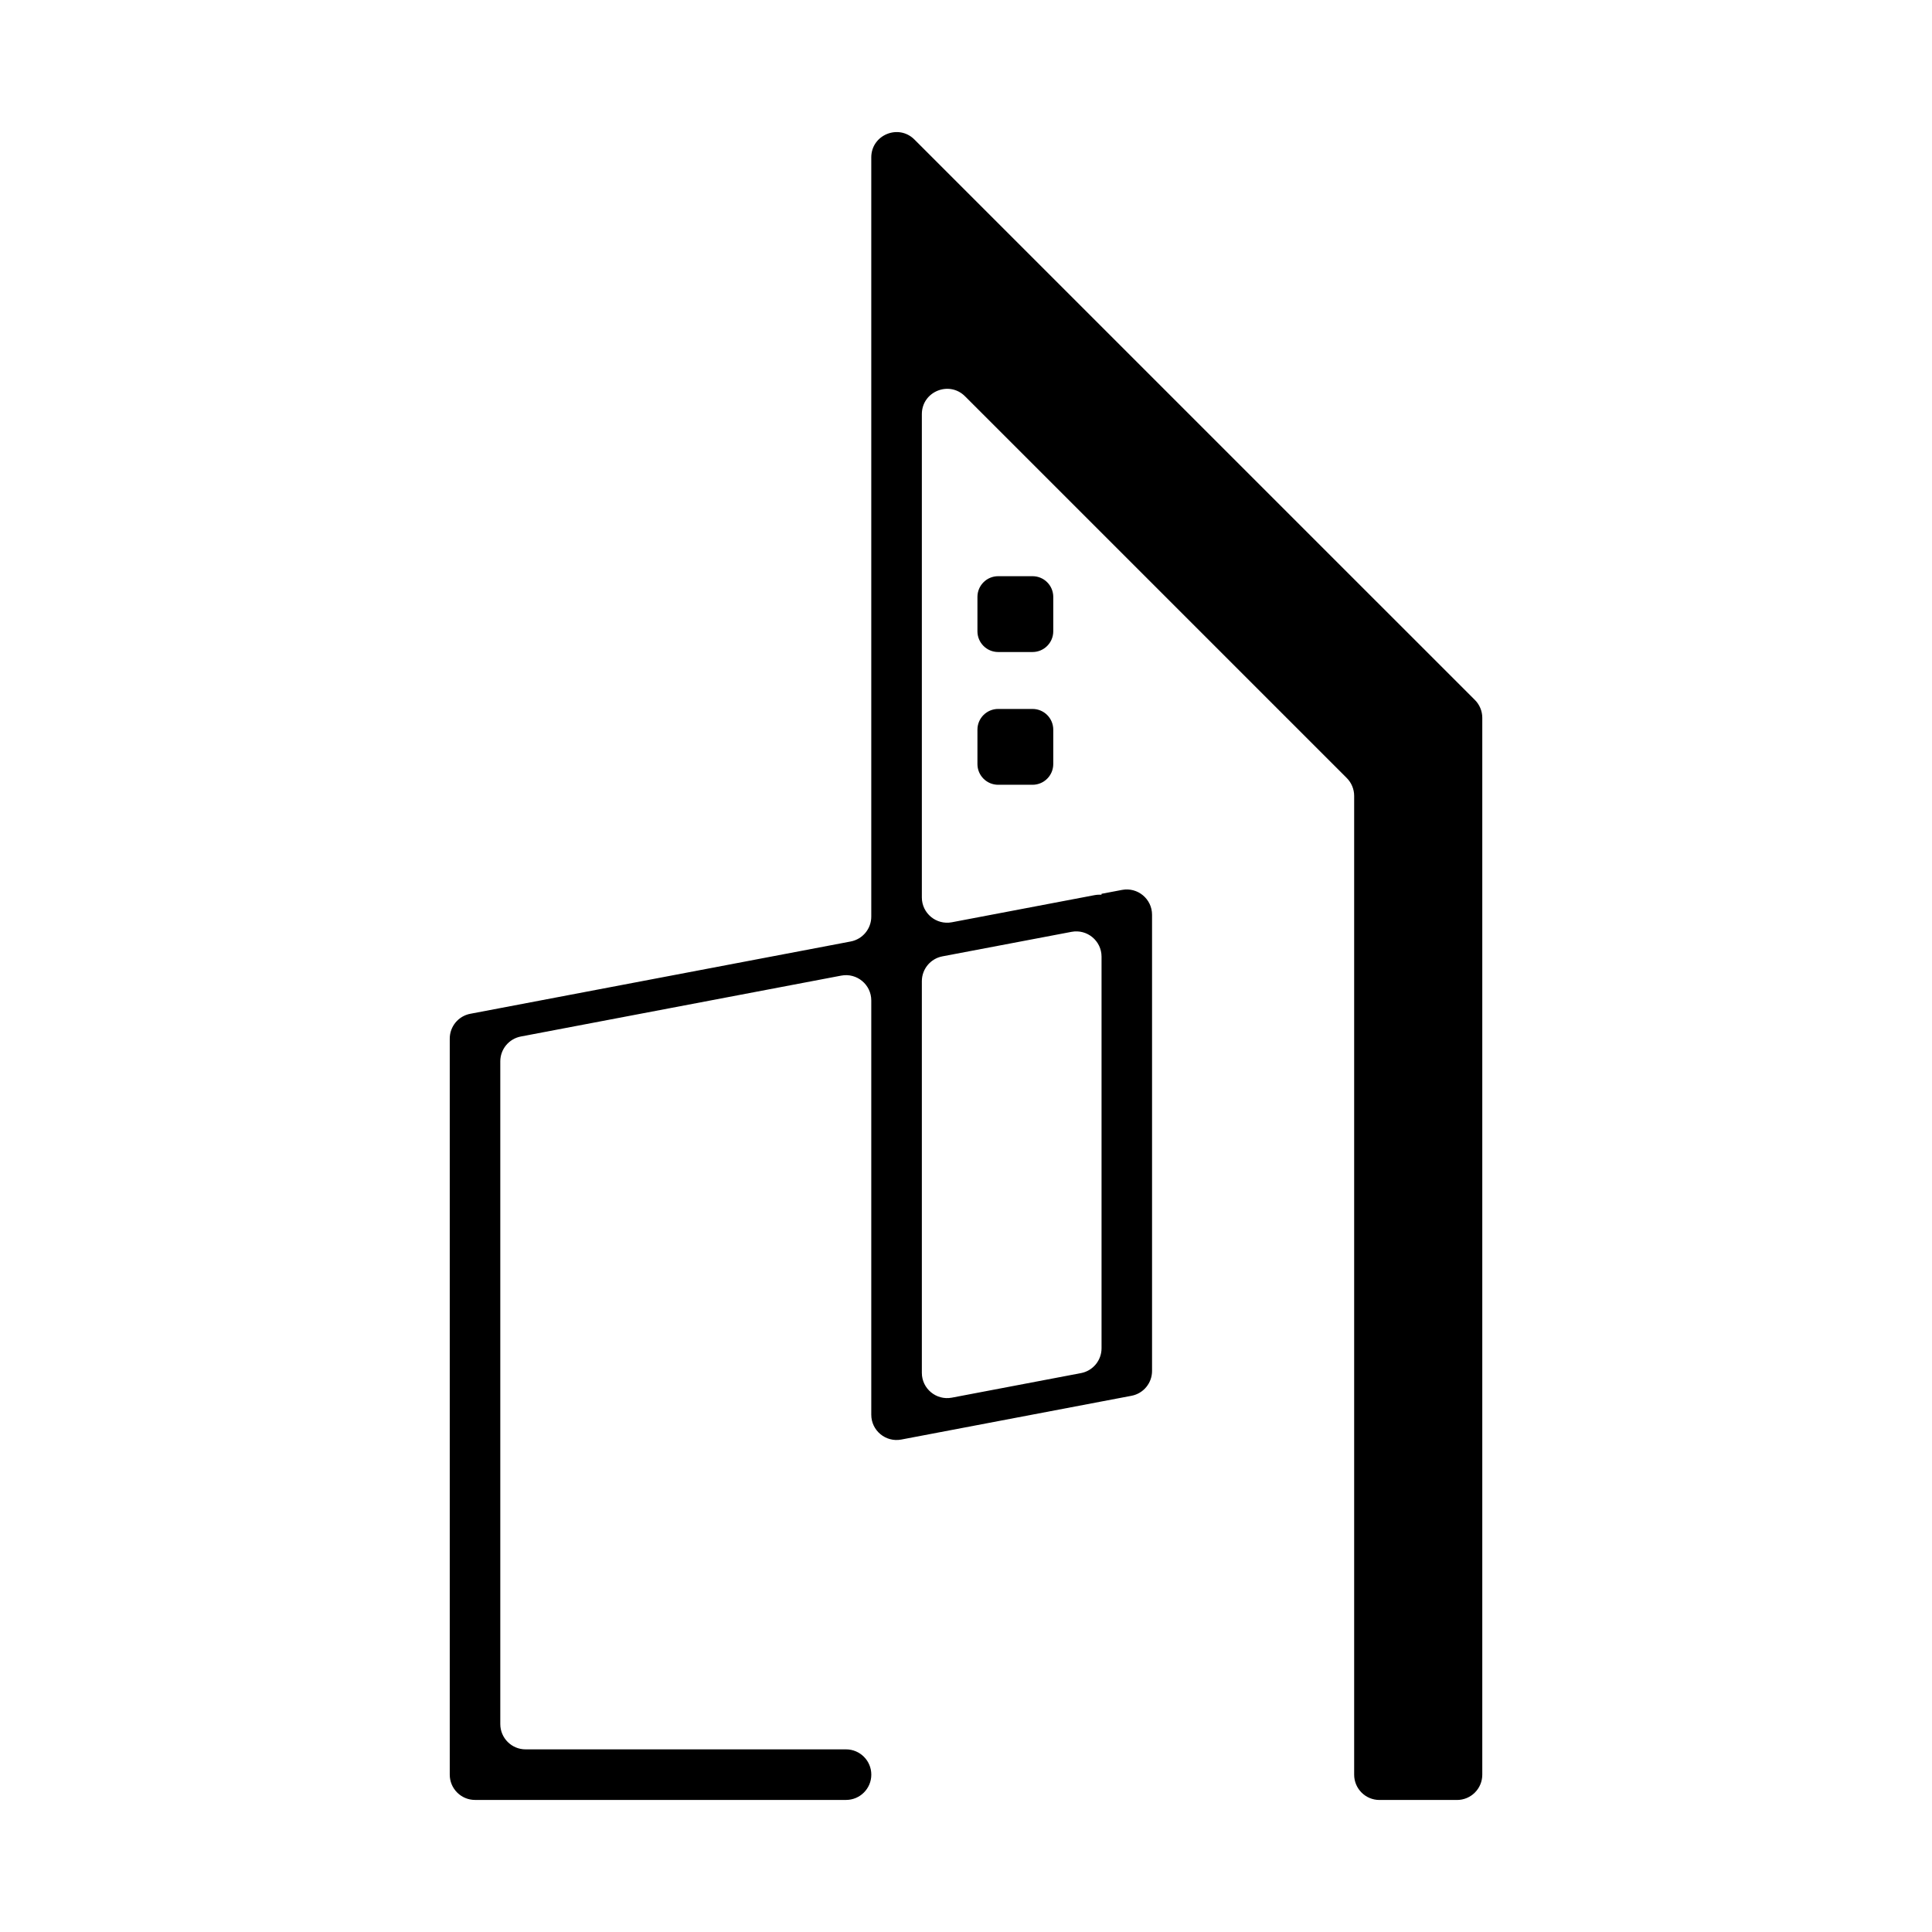 <?xml version="1.0" encoding="utf-8"?>
<!-- Generator: Adobe Illustrator 24.2.1, SVG Export Plug-In . SVG Version: 6.00 Build 0)  -->
<svg version="1.1" id="Capa_1" xmlns="http://www.w3.org/2000/svg" xmlns:xlink="http://www.w3.org/1999/xlink" x="0px" y="0px"
	 viewBox="0 0 50.5 50.5" style="enable-background:new 0 0 50.5 50.5;" xml:space="preserve">
<g>
	<g>
		<g>
			<g>
				<path d="M35.395,15.14L23.902,3.647c-0.416-0.416-1.128-0.121-1.128,0.467V23.96c0,0.317-0.226,0.59-0.537,0.649l-0.52,0.099
					l-8.64,1.642l-0.784,0.149c-0.312,0.059-0.537,0.332-0.537,0.649v19.239c0,0.365,0.296,0.661,0.661,0.661h9.697
					c0.365,0,0.661-0.296,0.661-0.661l0,0c0-0.365-0.296-0.661-0.661-0.661h-8.376c-0.365,0-0.661-0.296-0.661-0.661V27.742
					c0-0.317,0.226-0.59,0.537-0.649l8.376-1.592c0.407-0.077,0.784,0.235,0.784,0.649v10.829c0,0.414,0.377,0.726,0.784,0.649
					l0.537-0.102l4.697-0.893l0.784-0.149c0.312-0.059,0.537-0.332,0.537-0.649V23.91c0-0.414-0.377-0.726-0.784-0.649l-0.537,0.102
					v0.023h-0.059c-0.041,0-0.083,0.004-0.123,0.012l-3.73,0.709c-0.407,0.077-0.784-0.235-0.784-0.649V10.825
					c0-0.589,0.712-0.883,1.128-0.467l4.89,4.89l5.088,5.088c0.124,0.124,0.194,0.292,0.194,0.467v25.585
					c0,0.365,0.296,0.661,0.661,0.661h2.027c0.365,0,0.661-0.296,0.661-0.661V18.762c0-0.175-0.07-0.343-0.194-0.467L35.395,15.14z
					 M26.161,24.708l1.848-0.351c0.407-0.077,0.784,0.235,0.784,0.649v10.236c0,0.317-0.226,0.59-0.537,0.649l-3.376,0.642
					c-0.407,0.077-0.784-0.235-0.784-0.649V25.647c0-0.317,0.226-0.59,0.537-0.649L26.161,24.708z"/>
			</g>
		</g>
		<g>
			<g>
				<g>
					<path d="M26.989,17.043h-0.898c-0.3,0-0.542-0.243-0.542-0.542v-0.898c0-0.3,0.243-0.542,0.542-0.542h0.898
						c0.3,0,0.542,0.243,0.542,0.542v0.898C27.531,16.8,27.288,17.043,26.989,17.043z"/>
				</g>
			</g>
		</g>
		<g>
			<g>
				<g>
					<path d="M26.989,20.513h-0.898c-0.3,0-0.542-0.243-0.542-0.542v-0.898c0-0.3,0.243-0.542,0.542-0.542h0.898
						c0.3,0,0.542,0.243,0.542,0.542v0.898C27.531,20.27,27.288,20.513,26.989,20.513z"/>
				</g>
			</g>
		</g>
	</g>
</g>
</svg>
